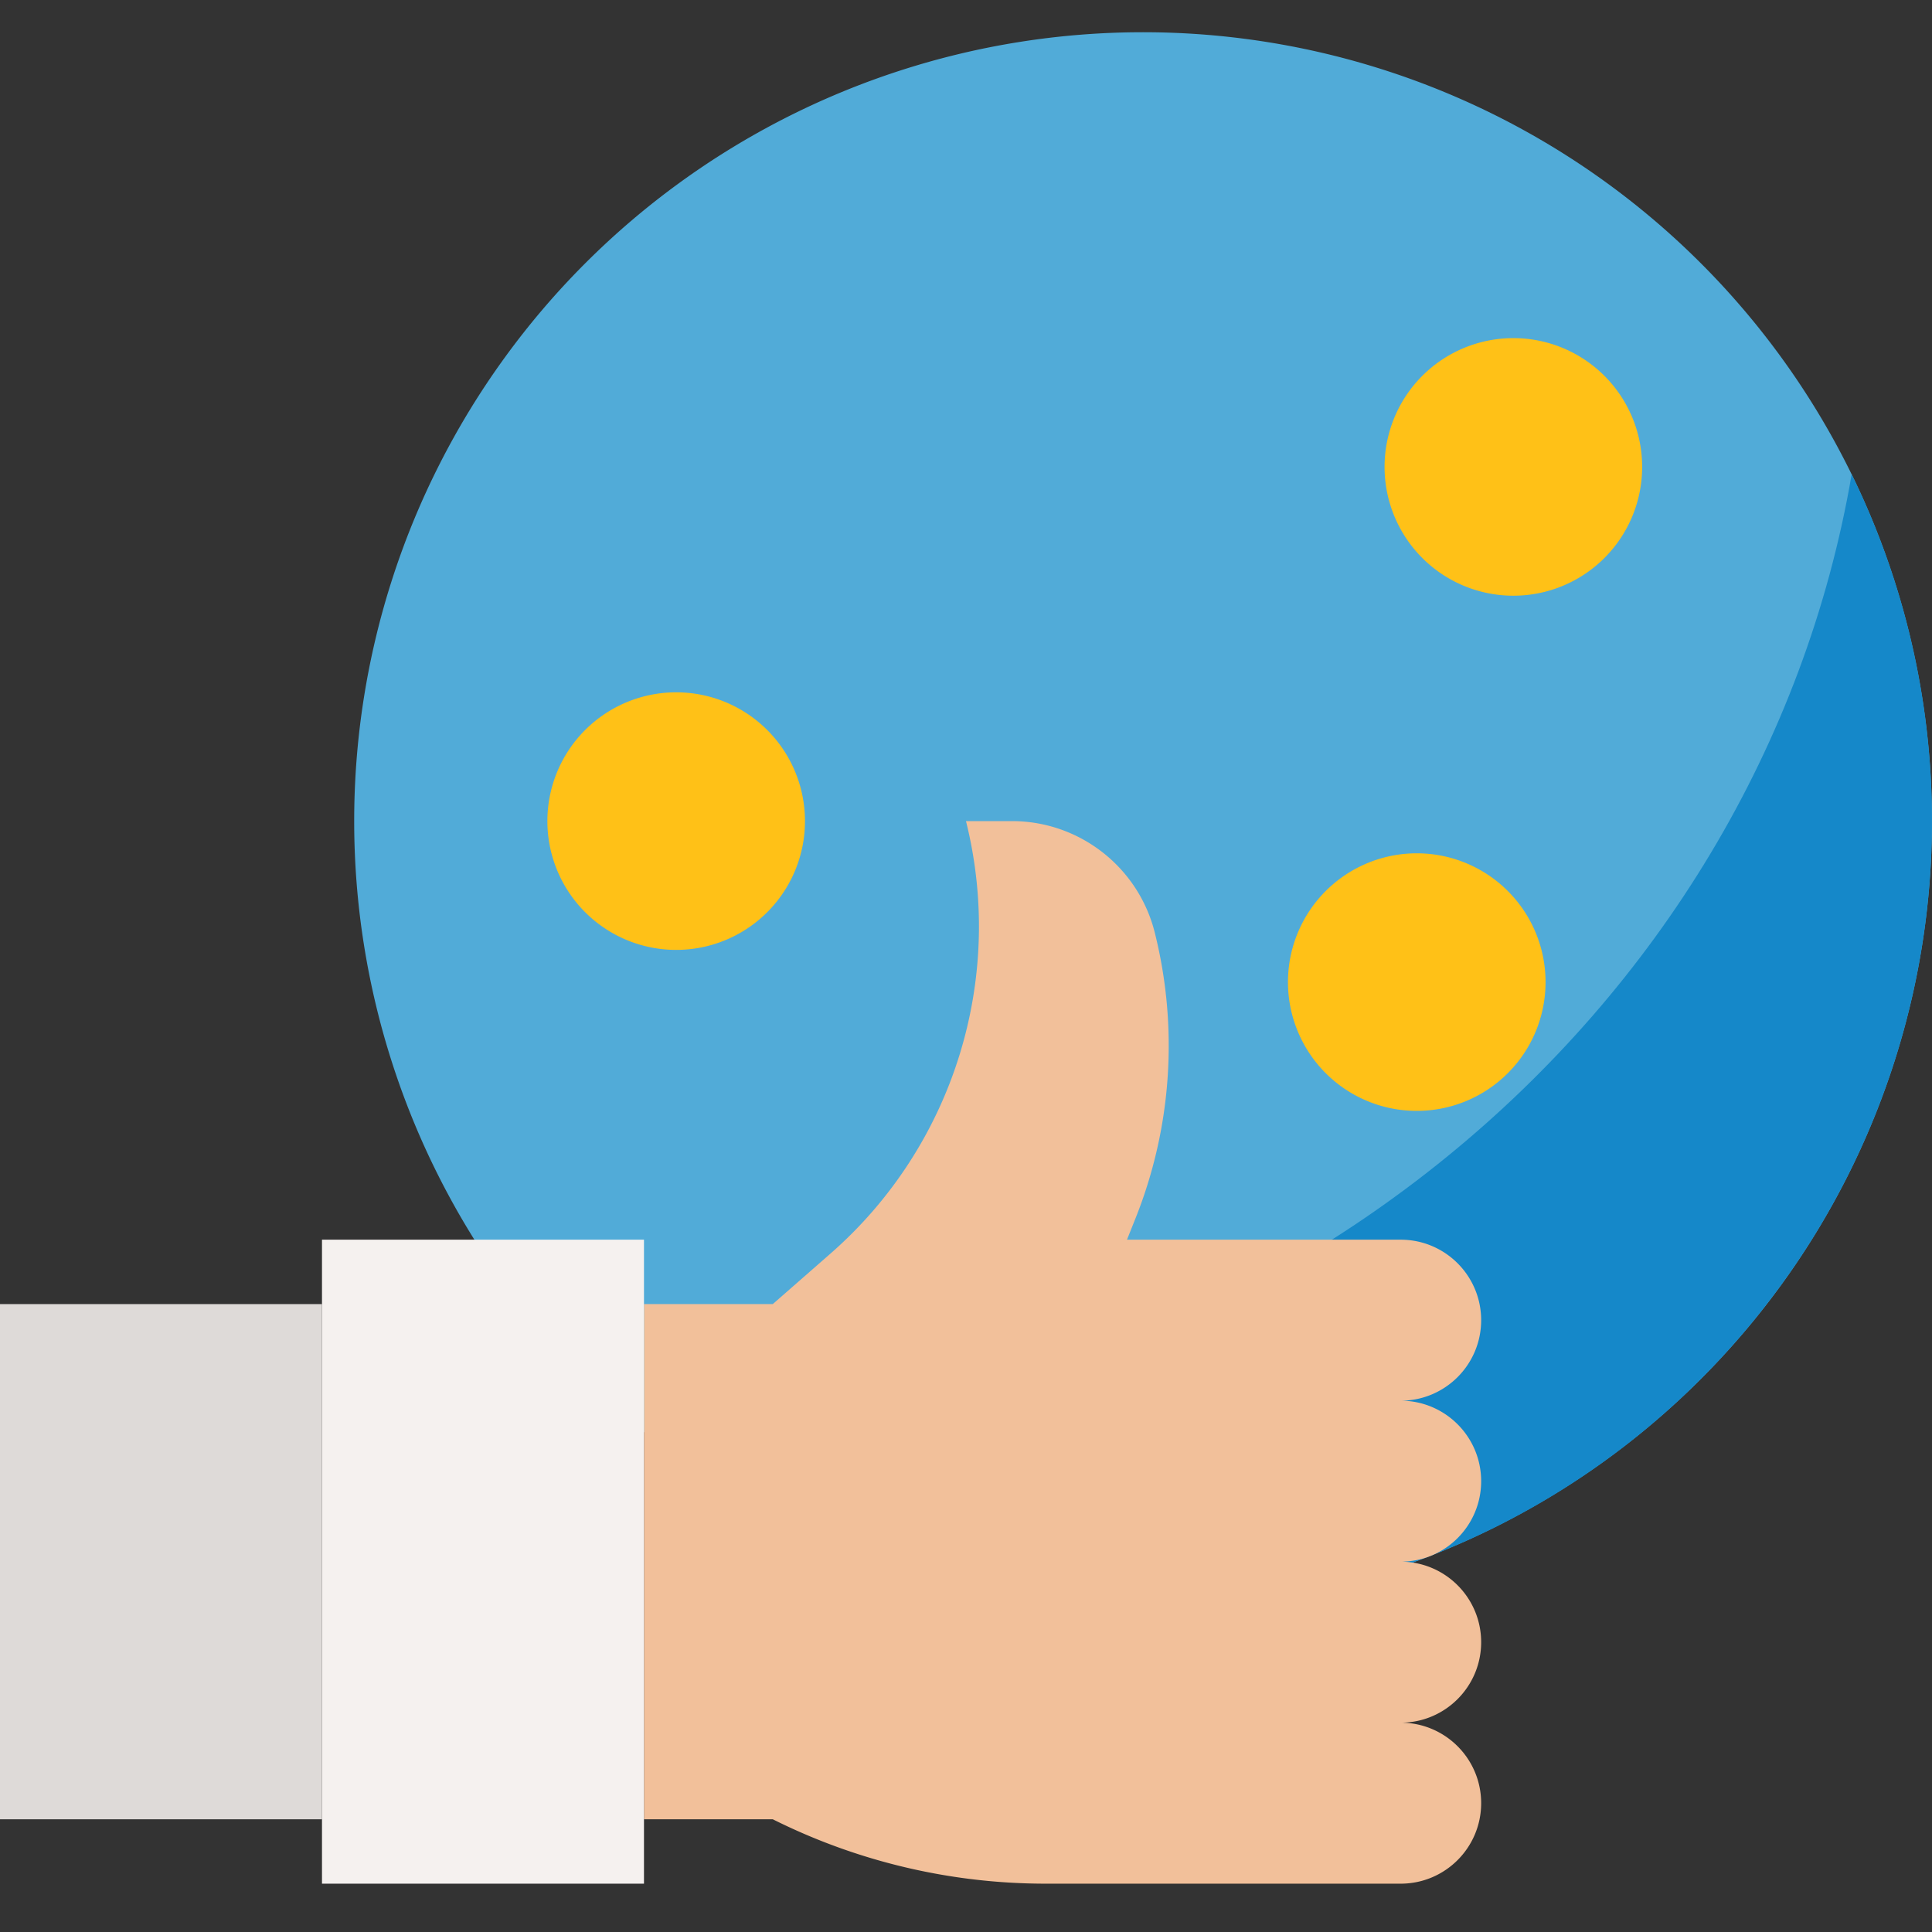 <?xml version="1.0" standalone="no"?><!DOCTYPE svg PUBLIC "-//W3C//DTD SVG 1.1//EN" "http://www.w3.org/Graphics/SVG/1.1/DTD/svg11.dtd"><svg t="1542930654732" class="icon" style="" viewBox="0 0 1024 1024" version="1.1" xmlns="http://www.w3.org/2000/svg" p-id="5829" xmlns:xlink="http://www.w3.org/1999/xlink" width="200" height="200"><rect x="0" y="0" width="1024" height="1024" fill="#333333" stroke="none"/><defs><style type="text/css"></style></defs><path d="M605.85 435.203m-418.122 0a418.122 418.122 0 1 0 836.245 0 418.122 418.122 0 1 0-836.245 0Z" fill="#51ABD8" p-id="5830"></path><path d="M981.426 251.365c-49.39 288.112-313.284 508.095-631.57 508.095-2.73 0-5.428-0.17-8.158-0.188 178.991 145.899 442.373 119.071 588.271-59.92 103.099-126.493 123.203-301.422 51.456-447.987z" fill="#1588C9" p-id="5831"></path><path d="M358.39 435.203m-68.264 0a68.264 68.264 0 1 0 136.529 0 68.264 68.264 0 1 0-136.529 0Z" fill="#FFC117" p-id="5832"></path><path d="M750.912 520.533m-68.264 0a68.264 68.264 0 1 0 136.529 0 68.264 68.264 0 1 0-136.529 0Z" fill="#FFC117" p-id="5833"></path><path d="M802.111 247.473m-68.264 0a68.264 68.264 0 1 0 136.529 0 68.264 68.264 0 1 0-136.529 0Z" fill="#FFC117" p-id="5834"></path><path d="M785.045 785.059c0-23.568-19.096-42.666-42.666-42.666 23.568 0 42.666-19.096 42.666-42.666s-19.096-42.666-42.666-42.666h-145.063l4.506-11.264a246.671 246.671 0 0 0 10.24-151.463c-8.686-34.746-39.9-59.116-75.706-59.134h-24.37c20.94 83.812-6.776 172.301-71.78 229.199l-30.616 26.794h-68.264v273.06h68.264a323.326 323.326 0 0 0 144.585 34.132h188.205c23.568 0 42.666-19.096 42.666-42.666s-19.096-42.666-42.666-42.666c23.568 0 42.666-19.096 42.666-42.666 0-23.568-19.096-42.666-42.666-42.666 23.57 0.006 42.666-19.09 42.666-42.66z" fill="#F2C09A" p-id="5835"></path><path d="M170.661 657.064h170.661v341.324H170.661z" fill="#F5F1EF" p-id="5836"></path><path d="M0 691.196h170.661v273.06H0z" fill="#DEDAD8" p-id="5837"></path><path d="M597.317 8.548C361.598 8.616 170.593 199.757 170.661 435.477a426.785 426.785 0 0 0 52.274 204.521H170.661a17.072 17.072 0 0 0-17.066 17.066v17.066H0v34.132h153.595v238.927H0v34.132h153.595v17.066a17.072 17.072 0 0 0 17.066 17.066h170.661a17.072 17.072 0 0 0 17.066-17.066v-17.066h47.222a342.174 342.174 0 0 0 148.561 34.132h188.205c32.938 0.052 59.68-26.624 59.732-59.56a59.64 59.64 0 0 0-18.056-42.836c23.568-22.852 24.132-60.482 1.28-84.05l-1.28-1.28a59.554 59.554 0 0 0 10.564-14.318c208.873-109.071 289.784-366.804 180.731-575.677C901.829 96.917 756.168 8.616 597.317 8.548zM324.258 981.322H187.729V674.13h136.529v307.192z m418.122-136.531c14.13 0 25.6 11.468 25.6 25.6 0 14.13-11.468 25.6-25.6 25.6h-42.666v34.132h42.666c14.13 0 25.6 11.468 25.6 25.6 0 14.13-11.468 25.6-25.6 25.6h-188.205a307.68 307.68 0 0 1-136.957-32.426 17.072 17.072 0 0 0-7.628-1.706h-51.198V708.262h51.198a17.12 17.12 0 0 0 11.246-4.216l30.6-26.794c64.202-55.874 95.007-140.949 81.456-224.983h3.414c28.04-0.086 52.53 18.978 59.304 46.198a228.511 228.511 0 0 1-9.558 141.001l-0.29 0.53h-39.644v34.132h196.261c14.13 0 25.6 11.468 25.6 25.6 0 14.13-11.468 25.6-25.6 25.6h-42.666v34.132h42.666c14.13 0 25.6 11.468 25.6 25.6s-11.468 25.6-25.6 25.6h-42.666v34.132h42.666z m58.024-73.622a59.706 59.706 0 0 0-16.35-28.774c23.602-22.972 24.132-60.738 1.16-84.34a59.714 59.714 0 0 0-42.836-18.056h-120.385a261.398 261.398 0 0 0 12.492-117.279l49.576 11.674c7.458 36.948 43.468 60.858 80.432 53.4 36.948-7.458 60.858-43.468 53.4-80.432a68.274 68.274 0 0 0-45.208-51.216l42.512-141.751c37.358-6.928 62.018-42.836 55.072-80.194s-42.836-62.018-80.194-55.072c-37.358 6.928-62.018 42.836-55.072 80.194a68.8 68.8 0 0 0 45.328 52.512l-42.512 141.751a68.26 68.26 0 0 0-51.624 46.214l-58.998-13.874c-11.946-40.208-48.894-67.786-90.843-67.804h-24.37a17.072 17.072 0 0 0-17.066 17.066c0 1.382 0.17 2.782 0.512 4.13 1.366 5.444 2.44 10.922 3.414 16.384l-72.514-17.066c0-1.178 0.358-2.286 0.358-3.414 0.29-37.99-30.258-69.032-68.264-69.322s-69.032 30.258-69.322 68.264 30.258 69.032 68.264 69.322a68.76 68.76 0 0 0 58.742-32.136l85.639 20.154a212.097 212.097 0 0 1-72.786 160.063l-25.786 22.544h-44.782v-17.066a17.072 17.072 0 0 0-17.066-17.066h-78.674c-113.047-184.913-54.8-426.45 130.113-539.497s426.45-54.8 539.497 130.113 54.8 426.45-130.113 539.497c-0.584 0.378-1.164 0.718-1.744 1.078z m-49.492-284.768c18.858 0 34.132 15.274 34.132 34.132 0 18.858-15.274 34.132-34.132 34.132s-34.132-15.274-34.132-34.132c0-18.858 15.274-34.132 34.132-34.132z m51.198-204.793c-18.858 0-34.132-15.274-34.132-34.132 0-18.858 15.274-34.132 34.132-34.132s34.132 15.274 34.132 34.132c0 18.856-15.274 34.132-34.132 34.132zM392.522 435.203c0 18.858-15.274 34.132-34.132 34.132s-34.132-15.274-34.132-34.132 15.274-34.132 34.132-34.132 34.132 15.274 34.132 34.132z" fill="" p-id="5838"></path><path d="M238.927 913.039h34.132v34.132h-34.132z" fill="" p-id="5839"></path></svg>